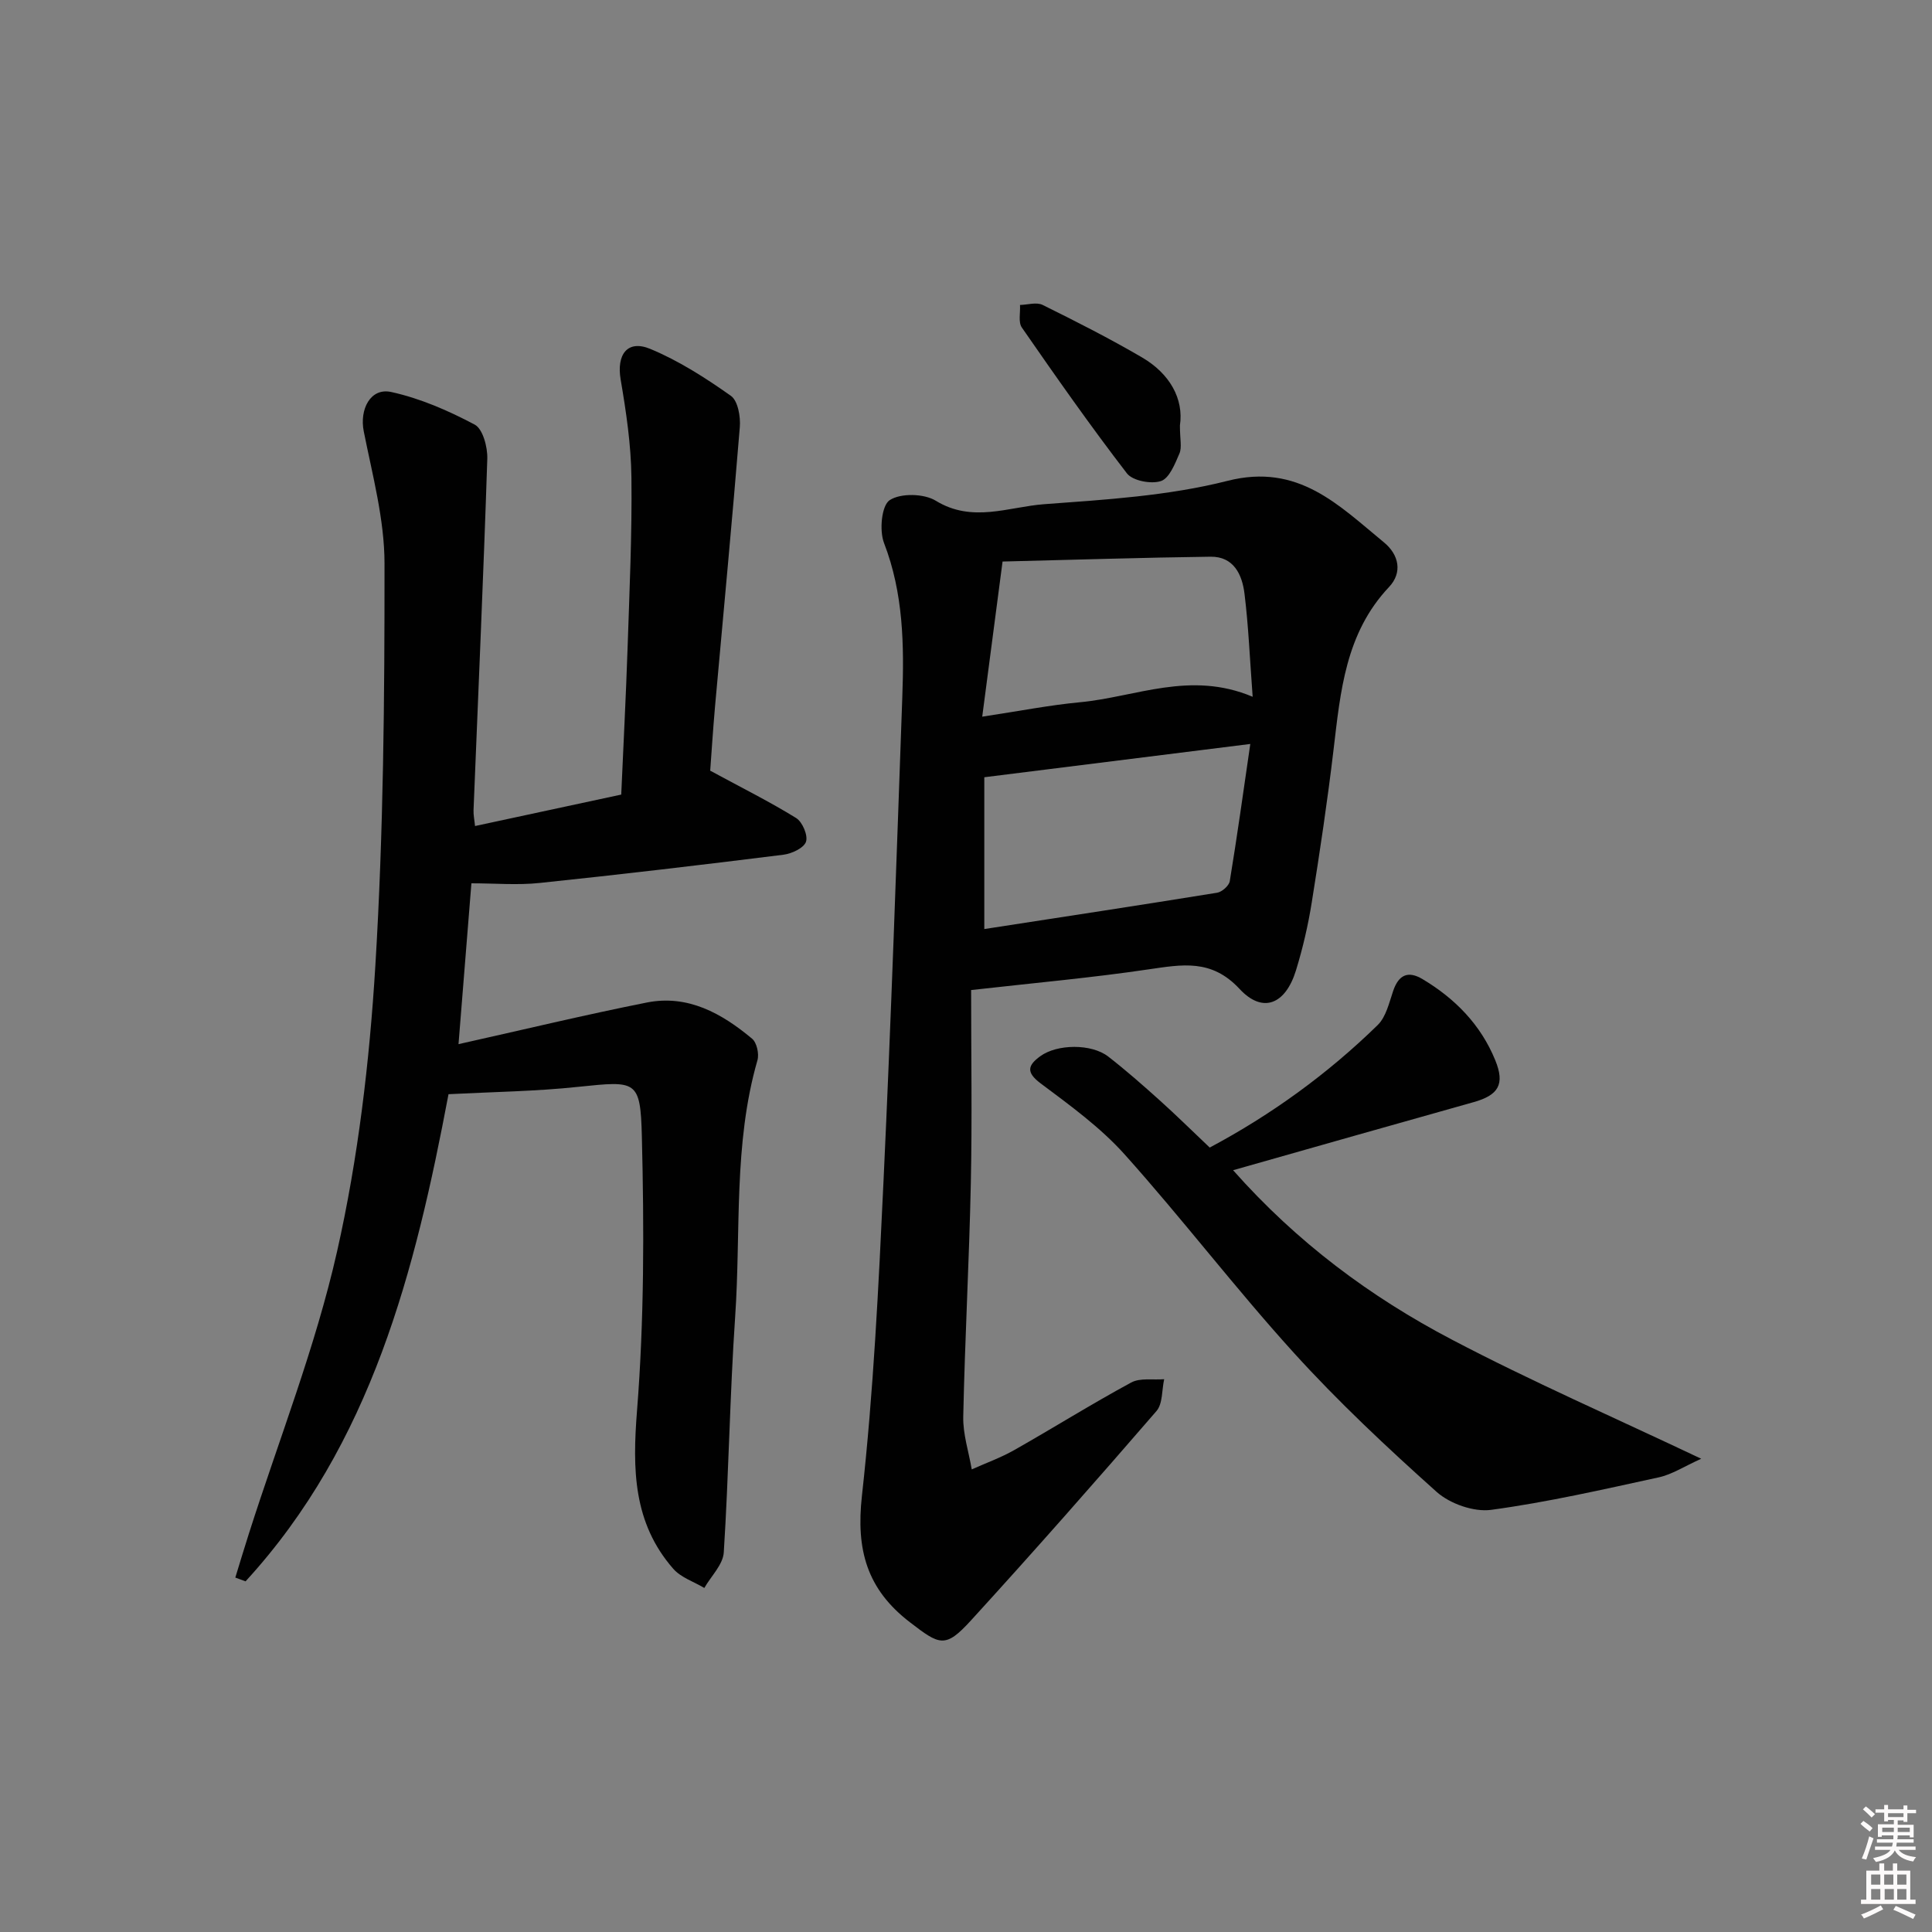 <svg enable-background="new 0 0 400 400" viewBox="0 0 400 400" xmlns="http://www.w3.org/2000/svg"><rect x="0" y="0" width="400" height="400" fill="#808080" stroke="none"/><path d="m385.2 377.6.6-.6c.6.4 1.3.9 1.9 1.5l-.6.7c-.8-.6-1.4-1.1-1.9-1.6zm.3 7.1c.6-1.4 1.1-2.9 1.5-4.5.3.1.6.3.9.4-.5 1.4-1 2.9-1.5 4.4l-.9-.2zm.2-10.1.6-.6c.7.5 1.3 1.1 1.9 1.6l-.7.7c-.6-.6-1.2-1.2-1.8-1.7zm8.4-.8h.8v.9h1.8v.7h-1.8v1.8h-.8v-.3h-1.2v.9h3.3v2.6h-.8v-.4h-2.5c0 .3 0 .6-.1.8h3.4v.7h-3.5c0 .3-.1.6-.1.8h4v.7h-3.5c.7.9 1.9 1.3 3.6 1.5-.2.2-.4.5-.6.9-1.9-.3-3.2-1.1-3.8-2.3-.5 1.1-1.8 2-3.9 2.4-.2-.3-.4-.5-.6-.8 1.9-.4 3.1-.9 3.6-1.7h-3.2v-.7h3.5c.1-.2.1-.5.2-.8h-3.3v-.7h3.4c0-.2 0-.5 0-.8h-2.4v.3h-.8v-2.6h3.3v-.9h-1.2v.3h-.8v-1.8h-1.8v-.7h1.8v-.9h.8v.9h3.2zm-4.4 5.5h2.4c0-.3 0-.6 0-.9h-2.4zm1.2-3.1h3.2v-.8h-3.2zm4.4 2.2h-2.4v.9h2.5v-.9z" fill="#fcfafa"/><path d="m389.2 385.8h.9v1.5h1.8v-1.5h.9v1.5h2.7v6h1.1v.9h-11.3v-.9h1.1v-6h2.7v-1.5zm.2 8.7.5.8c-1.2.6-2.5 1.3-4 1.9-.2-.3-.3-.6-.6-.8 1.6-.6 3-1.3 4.1-1.9zm-2-4.3h1.9v-2.1h-1.9zm0 3.1h1.9v-2.2h-1.9zm2.7-3.1h1.9v-2.1h-1.9zm.1 3.1h1.9v-2.2h-1.9zm2.3 1.3c1.4.6 2.7 1.2 4.1 1.8l-.5.9c-1.5-.7-2.8-1.4-4.1-1.9zm2.2-6.5h-1.9v2.1h1.9zm-1.9 5.2h1.9v-2.2h-1.9z" fill="#fcfafa"/><g fill="#010101"><path d="m92.86 226.54c-6.89 36.47-15.91 72.4-42.02 100.86-.71-.26-1.42-.52-2.12-.78.93-3.03 1.84-6.07 2.81-9.1 6.2-19.44 13.77-38.56 18.25-58.39 4.37-19.34 6.72-39.33 7.93-59.16 1.69-27.71 1.92-55.54 1.9-83.32-.01-9.12-2.5-18.29-4.3-27.35-.9-4.51 1.36-9.09 5.69-8.14 5.99 1.31 11.84 3.86 17.28 6.75 1.69.89 2.68 4.66 2.61 7.06-.79 24.26-1.88 48.52-2.85 72.77-.04.97.18 1.96.31 3.28 10.06-2.16 19.93-4.29 30.27-6.51.44-10.09.97-20.17 1.31-30.26.39-11.81.94-23.62.8-35.42-.08-6.76-1.09-13.56-2.23-20.25-.88-5.16 1.38-8.32 6.14-6.34 5.9 2.45 11.43 6 16.68 9.71 1.46 1.03 2.03 4.33 1.85 6.49-1.56 19.21-3.39 38.4-5.11 57.59-.45 5.08-.77 10.18-1.02 13.53 6.74 3.65 12.42 6.48 17.8 9.81 1.3.81 2.48 3.61 2.03 4.91s-2.94 2.46-4.66 2.68c-16.81 2.1-33.64 4.09-50.5 5.85-4.58.48-9.25.07-14.11.07-.91 11.3-1.76 21.97-2.67 33.3 13.48-3.01 26.18-6.07 38.99-8.62 8.51-1.69 15.53 2.26 21.79 7.49.98.81 1.49 3.15 1.11 4.47-5.01 17.39-3.4 35.35-4.61 53.04-1.11 16.26-1.32 32.58-2.36 48.85-.16 2.53-2.63 4.91-4.03 7.36-2.17-1.3-4.85-2.16-6.43-3.97-8.32-9.52-8.46-20.6-7.5-32.75 1.49-18.84 1.47-37.85 1-56.76-.29-11.78-1.16-11.5-13.09-10.28-8.76.94-17.58 1.05-26.94 1.53z"/><path d="m201.06 204.98c0 13.4.22 26.69-.06 39.98-.34 16.12-1.23 32.23-1.57 48.35-.08 3.62 1.14 7.27 1.76 10.91 2.95-1.32 6.02-2.42 8.82-4.01 8.1-4.59 16-9.54 24.18-13.97 1.86-1.01 4.54-.5 6.84-.69-.5 2.23-.28 5.08-1.6 6.6-12.63 14.6-25.39 29.09-38.41 43.35-5.33 5.84-6.46 5.11-12.62.38-8.93-6.84-11.19-15.01-9.95-26.16 2.4-21.62 3.45-43.41 4.47-65.15 1.57-33.39 2.7-66.8 3.89-100.2.39-10.8.24-21.53-3.78-31.94-1-2.59-.52-7.77 1.17-8.88 2.27-1.49 7.11-1.38 9.56.13 7.56 4.63 15.05 1.26 22.4.71 12.74-.94 25.71-1.72 38-4.84 14.65-3.72 23.01 5.06 32.37 12.74 3.13 2.57 3.87 6.27 1.05 9.25-9.03 9.57-10.05 21.64-11.49 33.73-1.25 10.54-2.82 21.05-4.5 31.53-.76 4.77-1.86 9.52-3.28 14.13-2.17 7.03-6.88 8.98-11.67 3.82-5.83-6.28-11.92-5.05-18.87-4.05-11.6 1.72-23.31 2.77-36.71 4.28zm57.8-50.95c-19.01 2.38-36.67 4.59-55.07 6.89v31.43c16.18-2.5 32.21-4.93 48.2-7.52 1.01-.16 2.46-1.45 2.62-2.39 1.52-9.23 2.81-18.51 4.25-28.41zm.49-9.77c-.59-7.83-.86-14.62-1.69-21.34-.48-3.93-2.21-7.72-7.03-7.66-14.07.18-28.14.64-43.06 1-1.39 10.63-2.74 20.86-4.21 32.12 7.61-1.15 13.91-2.39 20.26-2.99 11.51-1.08 22.81-6.59 35.73-1.13z"/><path d="m255.3 242.28c13.22 14.93 28.44 26.24 45.29 35.07 16.46 8.64 33.54 16.09 51.63 24.67-3.55 1.59-6.06 3.26-8.8 3.85-11.52 2.51-23.04 5.15-34.71 6.73-3.58.48-8.51-1.26-11.27-3.72-10.26-9.18-20.36-18.64-29.6-28.83-12.07-13.3-22.98-27.63-34.97-41.01-5.03-5.62-11.33-10.18-17.42-14.74-3.1-2.32-2.62-3.76-.09-5.61 3.48-2.56 10.62-2.64 14.09.06 3.67 2.85 7.18 5.94 10.64 9.05s6.77 6.38 10.37 9.79c12.79-6.82 24.43-15.26 34.78-25.37 1.73-1.69 2.37-4.63 3.21-7.09 1.14-3.31 3.07-4.2 6.06-2.42 6.75 4.03 12.06 9.44 15.06 16.78 2.06 5.02.67 7.26-4.52 8.71-16.42 4.6-32.82 9.28-49.75 14.08z"/><path d="m244.29 88.1c0 2.85.44 4.53-.1 5.79-.92 2.14-2.09 5.13-3.83 5.71-2.02.67-5.85-.05-7.04-1.59-7.57-9.83-14.69-20-21.76-30.2-.77-1.11-.28-3.09-.38-4.67 1.57-.04 3.42-.63 4.68-.01 6.96 3.44 13.9 6.96 20.6 10.88 5.74 3.36 8.65 8.57 7.83 14.09z"/></g></svg>